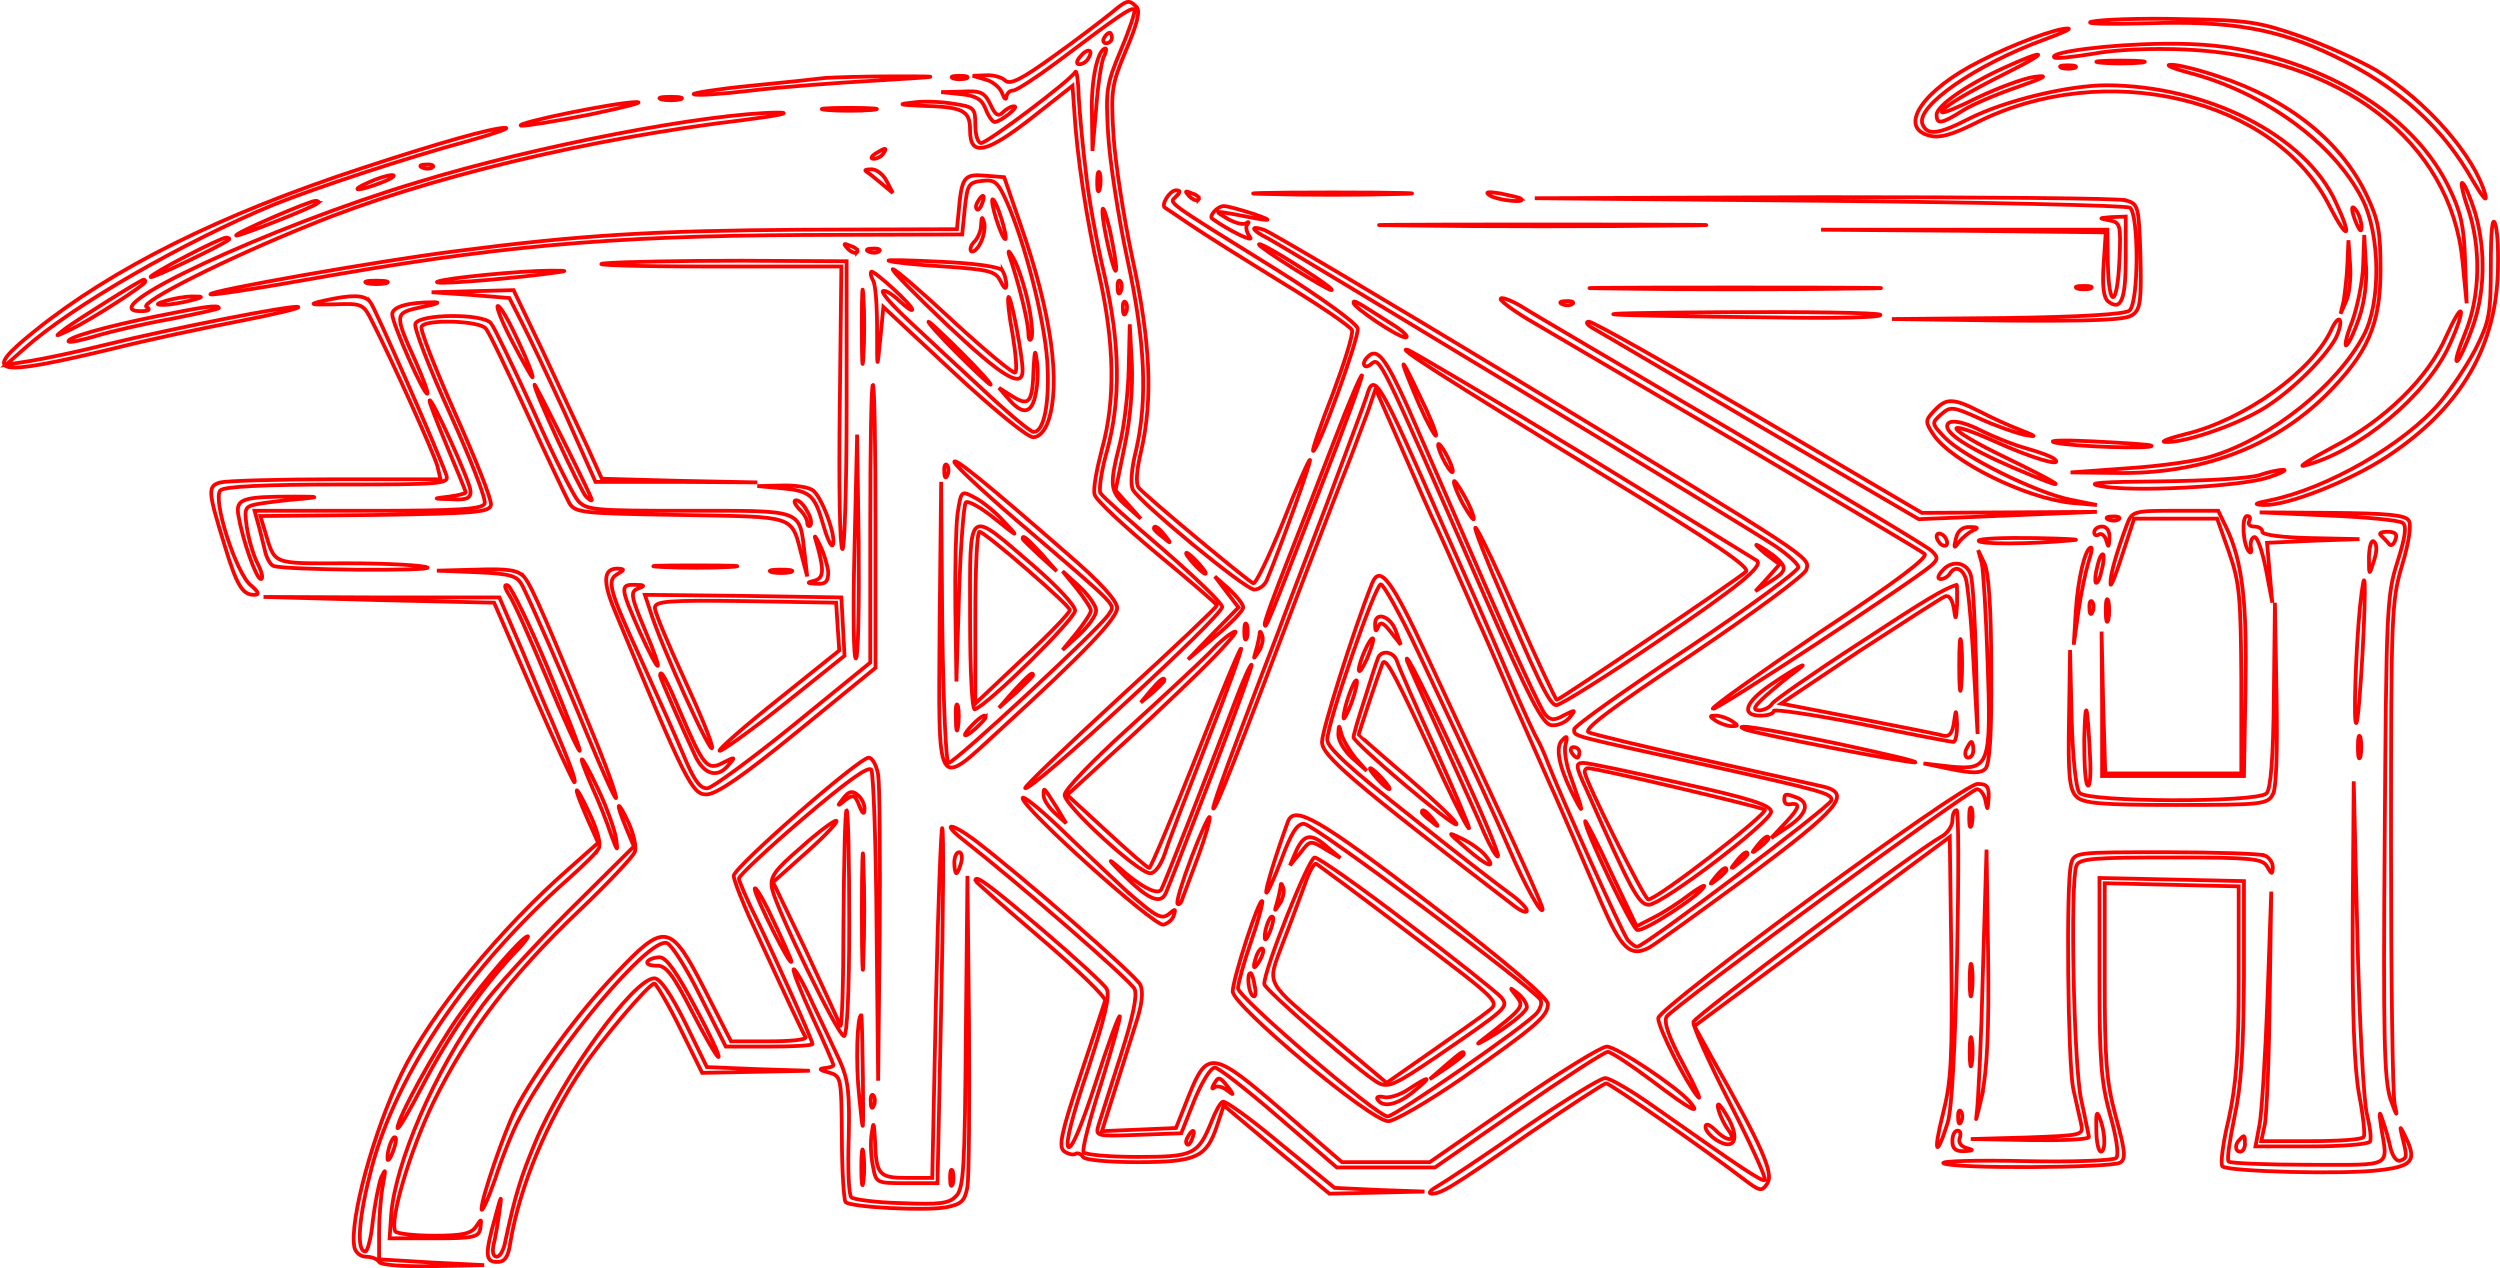 <?xml version="1.0" encoding="UTF-8" standalone="no"?>
<svg
   version="1.0"
   width="6.61in"
   height="3.353in"
   viewBox="0 0 475.894 241.412"
   preserveAspectRatio="xMidYMid meet"
   id="svg3498"
   sodipodi:docname="output_0562.svg"
   inkscape:version="1.1.2 (0a00cf5339, 2022-02-04)"
   xmlns:inkscape="http://www.inkscape.org/namespaces/inkscape"
   xmlns:sodipodi="http://sodipodi.sourceforge.net/DTD/sodipodi-0.dtd"
   xmlns="http://www.w3.org/2000/svg"
   xmlns:svg="http://www.w3.org/2000/svg">
  <defs
     id="defs3502" />
  <sodipodi:namedview
     id="namedview3500"
     pagecolor="#ffffff"
     bordercolor="#666666"
     borderopacity="1.0"
     inkscape:pageshadow="2"
     inkscape:pageopacity="0.0"
     inkscape:pagecheckerboard="0"
     inkscape:document-units="pt"
     showgrid="false"
     units="in"
     fit-margin-top="0"
     fit-margin-left="0"
     fit-margin-right="0"
     fit-margin-bottom="0"
     inkscape:zoom="1.2478125"
     inkscape:cx="343.80165"
     inkscape:cy="159.07839"
     inkscape:window-width="1553"
     inkscape:window-height="1081"
     inkscape:window-x="2018"
     inkscape:window-y="323"
     inkscape:window-maximized="0"
     inkscape:current-layer="g3496" />
  <g
     transform="matrix(0.1,0,0,-0.1,-138.342,344.233)"
     fill="#000000"
     stroke="none"
     id="g3496"
     style="fill:#000000;fill-opacity:0;stroke:#ff0000;stroke-width:7.2;stroke-miterlimit:4;stroke-dasharray:none;stroke-opacity:1">
    <path
       d="m 3547,3429 c 7,-7 2,-31 -20,-82 -28,-67 -29,-77 -24,-162 3,-49 19,-155 36,-234 35,-161 39,-269 17,-366 -9,-37 -11,-64 -5,-71 13,-16 208,-178 218,-182 5,-2 30,51 57,117 26,67 49,119 51,118 3,-3 -52,-156 -82,-229 -4,-10 -15,-18 -24,-18 -17,0 -216,164 -231,190 -5,9 -3,40 6,75 22,97 18,205 -17,366 -17,79 -33,185 -36,234 -5,85 -4,95 24,162 17,40 28,74 26,77 -6,5 -23,-6 -149,-101 -39,-29 -76,-53 -82,-53 -7,0 -12,-6 -13,-12 0,-7 -4,-4 -8,7 -4,11 -19,23 -32,26 l -24,7 25,1 c 15,1 31,-4 37,-10 9,-9 32,3 93,47 45,32 93,69 108,81 31,26 34,27 49,12 z m 2216,-56 c 48,-17 112,-46 143,-64 96,-58 189,-164 209,-239 3,-14 -7,-1 -24,28 -58,103 -142,179 -265,238 -108,52 -195,67 -355,62 -75,-2 -122,-1 -106,3 17,4 93,7 170,5 127,-2 148,-5 228,-33 z m -488,-6 c -131,-48 -245,-127 -232,-161 9,-22 30,-20 88,10 69,35 190,64 263,64 192,-1 379,-96 436,-223 32,-68 23,-75 -11,-9 -103,208 -429,285 -675,160 -44,-22 -68,-29 -87,-24 -62,15 -14,87 96,142 60,31 145,63 167,62 8,0 -12,-9 -45,-21 z m -1775,3 c 0,-5 -5,-10 -11,-10 -5,0 -7,5 -4,10 3,6 8,10 11,10 2,0 4,-4 4,-10 z m 2186,-30 c 171,-43 301,-135 359,-254 23,-47 29,-74 31,-140 l 3,-81 -8,81 c -22,227 -232,388 -525,402 -66,3 -136,0 -178,-8 -38,-6 -72,-10 -74,-7 -11,10 104,25 207,26 76,1 128,-5 185,-19 z m -2231,-9 c -3,-6 -11,-11 -17,-11 -6,0 -6,6 2,15 14,17 26,13 15,-4 z m 29,2 c -4,-10 -11,-54 -14,-98 l -7,-80 -1,72 c -2,62 11,123 26,123 2,0 1,-8 -4,-17 z m 1726,-26 c -86,-43 -130,-70 -130,-78 0,-4 31,9 69,28 38,18 86,36 107,39 29,4 21,-1 -31,-19 -38,-13 -86,-33 -105,-45 -41,-26 -50,-27 -50,-8 0,17 59,58 130,90 79,36 86,31 10,-7 z m 248,16 c -21,-2 -55,-2 -75,0 -21,2 -4,4 37,4 41,0 58,-2 38,-4 z m -125,-10 c -7,-2 -19,-2 -25,0 -7,3 -2,5 12,5 14,0 19,-2 13,-5 z m 273,-16 c 135,-44 235,-125 283,-227 22,-46 26,-69 26,-140 0,-106 -24,-160 -104,-240 -102,-100 -239,-151 -400,-148 l -86,1 110,8 c 61,4 133,14 160,23 113,35 237,134 288,230 33,62 32,192 -3,260 -54,106 -187,203 -330,240 -30,8 -46,15 -35,15 12,1 52,-9 91,-22 z M 3451,3110 c 5,-47 21,-133 35,-192 30,-131 31,-237 5,-333 -11,-38 -16,-75 -13,-81 4,-7 58,-55 120,-108 61,-53 112,-102 112,-109 0,-18 -366,-354 -375,-345 -3,2 79,80 180,173 102,93 185,172 185,175 -1,3 -52,47 -115,99 -62,52 -116,102 -118,112 -3,10 4,48 14,86 26,94 24,201 -5,331 -24,103 -43,230 -48,319 l -3,42 -75,-59 c -89,-70 -120,-77 -120,-26 0,38 -12,45 -95,47 -41,2 -43,3 -15,6 19,3 54,2 77,-2 41,-6 43,-8 43,-41 0,-19 5,-34 11,-34 12,0 171,120 179,135 3,6 6,-17 7,-50 2,-33 8,-98 14,-145 z m -399,179 c -72,-4 -180,-12 -238,-19 -58,-7 -107,-10 -110,-7 -3,2 46,10 108,16 62,6 127,13 143,15 17,1 75,3 130,3 98,0 97,0 -33,-8 z m 171,4 c -7,-2 -19,-2 -25,0 -7,3 -2,5 12,5 14,0 19,-2 13,-5 z m 46,-50 c 9,-20 15,-23 23,-15 7,7 16,12 22,12 11,0 -25,-29 -37,-30 -4,0 -12,11 -17,24 -7,19 -18,26 -47,29 l -38,4 41,1 c 35,2 42,-2 53,-25 z m -591,10 c -10,-2 -26,-2 -35,0 -10,3 -2,5 17,5 19,0 27,-2 18,-5 z m -173,-29 c -66,-13 -124,-22 -130,-21 -13,5 183,45 220,45 17,0 -24,-10 -90,-24 z m 538,9 c -24,-2 -62,-2 -85,0 -24,2 -5,4 42,4 47,0 66,-2 43,-4 z m -243,-19 c -293,-35 -608,-110 -827,-200 -157,-63 -324,-147 -311,-156 9,-5 5,-8 -11,-8 -99,0 246,161 526,245 228,70 554,132 688,133 28,0 -2,-6 -65,-14 z m -525,-40 c -115,-31 -293,-90 -370,-121 -172,-71 -384,-193 -475,-274 l -35,-31 45,7 c 25,4 88,17 140,30 134,33 359,77 371,73 6,-2 -45,-14 -112,-27 -68,-13 -176,-36 -239,-52 -229,-55 -254,-50 -152,32 150,121 355,223 627,312 143,47 245,76 270,76 11,0 -20,-11 -70,-25 z m 790,-24 c -3,-5 -12,-10 -18,-10 -7,0 -6,4 3,10 19,12 23,12 15,0 z m -858,-26 c -3,-3 -12,-4 -19,-1 -8,3 -5,6 6,6 11,1 17,-2 13,-5 z m 864,-26 12,-23 -24,20 c -13,11 -26,21 -28,22 -2,2 3,3 12,3 9,0 22,-10 28,-22 z m 406,-15 c -3,-10 -5,-4 -5,12 0,17 2,24 5,18 2,-7 2,-21 0,-30 z m -1367,12 c -46,-18 -64,-17 -25,0 17,8 37,14 45,14 8,0 -1,-7 -20,-14 z m 1217,-83 c 58,-166 76,-300 52,-371 -7,-20 -18,-31 -29,-31 -11,0 -79,56 -152,124 l -133,124 -6,-62 c -6,-60 -6,-60 -6,20 0,45 -3,87 -8,93 -4,7 -5,14 -3,16 4,4 78,-63 78,-72 0,-4 -11,4 -25,17 -14,13 -27,21 -31,18 -3,-3 19,-28 48,-55 29,-27 92,-86 141,-131 48,-45 92,-82 98,-82 20,0 31,56 26,135 -6,81 -42,224 -77,303 -17,38 -23,43 -47,40 -26,-3 -28,-7 -33,-52 l -5,-50 -300,-1 c -377,-2 -588,-21 -953,-86 -95,-17 -175,-29 -178,-27 -6,6 322,64 466,82 239,31 374,39 660,41 l 295,1 3,30 c 6,70 10,75 50,72 l 37,-3 z m 2768,26 c 21,-72 19,-156 -6,-222 -11,-31 -24,-58 -28,-61 -5,-2 2,21 15,53 29,70 31,164 5,239 -10,29 -14,50 -10,47 5,-3 15,-28 24,-56 z m -2473,30 c -13,-13 -26,-4 193,-140 83,-52 151,-101 153,-111 3,-17 -78,-240 -85,-233 -2,2 15,51 38,110 22,59 39,113 36,120 -3,7 -63,48 -134,91 -70,43 -148,92 -173,109 -25,17 -47,32 -49,33 -8,5 9,33 21,33 9,0 9,-3 0,-12 z m 43,-6 c -3,-3 -11,0 -18,7 -9,10 -8,11 6,5 10,-3 15,-9 12,-12 z m 378,11 c -68,-2 -178,-2 -245,0 -68,1 -13,3 122,3 135,0 190,-2 123,-3 z m 236,-9 c 10,-9 -45,-3 -59,6 -11,7 -5,8 20,4 19,-4 37,-8 39,-10 z m -1026,-9 c -3,-9 -8,-14 -10,-11 -3,3 -2,9 2,15 9,16 15,13 8,-4 z m 45,-65 c 0,-8 -6,1 -13,20 -7,19 -13,42 -13,50 0,8 6,-1 13,-20 7,-19 13,-42 13,-50 z m 2132,71 c 24,-7 25,-10 28,-106 2,-85 0,-102 -15,-112 -12,-10 -72,-12 -237,-11 l -221,3 219,2 c 141,2 224,7 233,14 18,15 18,184 1,196 -7,4 -265,10 -573,13 l -560,5 550,2 c 303,0 561,-2 575,-6 z m -3441,-5 c -9,-8 -153,-65 -156,-62 -4,4 137,65 151,66 5,0 7,-2 5,-4 z m 1519,-126 c -1,-23 -26,82 -26,110 0,14 6,-2 14,-35 7,-33 13,-67 12,-75 z m 262,105 c 43,-15 35,-15 -40,0 -35,6 -35,6 -10,-9 14,-8 29,-12 35,-9 5,4 7,3 3,-2 -4,-4 -2,-15 5,-24 9,-12 -43,14 -72,35 -7,5 10,24 22,24 7,0 32,-7 57,-15 z m 2109,-25 c 0,-10 -3,-8 -9,5 -12,27 -12,43 0,25 5,-8 9,-22 9,-30 z m 259,-95 c -7,-141 -75,-252 -209,-341 -73,-48 -192,-95 -237,-93 -20,1 -17,3 13,9 108,22 255,106 323,186 21,25 52,71 68,102 26,52 29,66 29,159 0,65 3,94 8,80 5,-12 7,-58 5,-102 z m -2888,65 c -6,-12 -14,-19 -18,-16 -3,4 0,12 6,18 7,7 13,21 13,33 1,16 2,16 6,3 2,-9 -1,-27 -7,-38 z m 2180,-29 c 0,-80 -9,-102 -34,-82 -8,7 -11,29 -8,71 l 4,60 -271,3 -271,2 h 272 273 l 1,-65 c 2,-88 18,-83 22,7 3,68 2,72 -20,76 -20,4 -20,4 5,6 l 27,1 z m -857,62 c -139,-2 -367,-2 -505,0 -139,1 -26,2 252,2 278,0 391,-1 253,-2 z m -301,-294 c 566,-343 557,-337 550,-361 -2,-10 -100,-82 -217,-161 -159,-106 -209,-144 -197,-149 10,-4 109,-28 222,-53 113,-25 215,-48 228,-51 49,-14 25,-42 -145,-169 -93,-68 -178,-130 -191,-137 -35,-18 -52,-2 -89,83 -57,133 -66,153 -88,204 -13,28 -48,109 -80,180 -31,72 -62,144 -70,160 -7,17 -23,53 -35,80 -12,28 -30,68 -40,90 -11,22 -41,91 -68,153 l -50,114 -15,-44 c -9,-23 -24,-65 -35,-93 -11,-27 -49,-126 -85,-220 -136,-360 -170,-445 -174,-442 -2,2 20,64 48,138 28,74 61,161 74,194 12,33 54,143 93,245 38,102 73,195 77,208 14,49 23,33 146,-248 18,-41 46,-104 62,-140 16,-36 47,-108 69,-160 22,-52 44,-99 48,-105 3,-5 13,-26 20,-45 26,-67 142,-325 152,-337 6,-7 14,-13 18,-13 13,0 370,269 370,279 0,13 -14,17 -239,67 -263,58 -251,54 -251,68 0,6 97,75 216,154 118,79 213,149 211,155 -2,7 -21,24 -43,39 -48,33 -929,566 -966,586 -32,16 -37,26 -9,17 11,-3 228,-132 483,-286 z m -2453,267 c -10,-9 -149,-76 -149,-71 0,6 131,74 144,75 5,0 7,-2 5,-4 z m 4056,-147 c -9,-27 -20,-51 -25,-54 -4,-3 0,18 11,45 10,28 20,76 21,108 l 2,57 3,-53 c 3,-32 -2,-73 -12,-103 z m -2860,123 c -3,-3 -11,0 -18,7 -9,10 -8,11 6,5 10,-3 15,-9 12,-12 z m 875,-49 c 19,-13 32,-23 28,-23 -9,0 -138,81 -138,87 0,5 51,-25 110,-64 z m 1960,-43 -11,-25 6,25 c 2,14 6,45 7,70 l 2,45 3,-45 c 2,-25 -1,-57 -7,-70 z m -2793,94 c -3,-3 -12,-4 -19,-1 -8,3 -5,6 6,6 11,1 17,-2 13,-5 z m 283,-95 c 7,-31 10,-63 7,-70 -3,-8 -6,-3 -6,11 -1,23 -19,96 -36,145 -4,13 -1,11 8,-5 8,-14 20,-50 27,-81 z m -345,-200 c 0,-153 -4,-275 -8,-272 -5,3 -7,125 -5,272 l 3,266 h -255 c -140,0 -228,3 -195,6 33,3 150,5 260,5 l 200,-1 z m 297,258 c 4,-7 7,-19 7,-27 0,-10 -4,-7 -11,7 -9,19 -21,22 -107,28 -53,3 -100,8 -106,11 -5,2 39,1 100,-2 67,-3 113,-10 117,-17 z m -877,-7 c -89,-11 -212,-20 -199,-14 15,7 160,21 214,21 40,0 38,0 -15,-7 z m 612,-157 c -2,-32 -3,-6 -3,57 0,63 1,89 3,58 2,-32 2,-84 0,-115 z m 174,65 c 60,-55 112,-98 115,-95 4,3 1,36 -5,73 -7,36 -10,68 -8,71 5,4 27,-112 27,-140 0,-36 -39,-12 -145,88 -60,57 -106,104 -102,105 5,0 58,-46 118,-102 z m -1541,78 c 0,-6 -103,-72 -140,-90 -34,-16 -34,-16 -12,1 26,19 144,93 149,93 2,0 3,-2 3,-4 z m 458,-3 c -10,-2 -26,-2 -35,0 -10,3 -2,5 17,5 19,0 27,-2 18,-5 z m 1399,-15 c -3,-8 -6,-5 -6,6 -1,11 2,17 5,13 3,-3 4,-12 1,-19 z m 1396,5 c -122,-2 -324,-2 -450,0 -125,1 -25,2 222,2 248,0 350,-1 228,-2 z m 450,0 c -7,-2 -19,-2 -25,0 -7,3 -2,5 12,5 14,0 19,-2 13,-5 z M 2417,2773 c 30,-65 68,-146 84,-180 l 28,-62 148,-4 148,-3 -154,1 h -154 l -58,130 c -33,72 -70,150 -83,175 l -23,45 -74,6 -74,5 78,2 78,2 z m -672,97 c -16,-4 -39,-8 -50,-8 -16,0 -15,2 5,8 14,4 36,8 50,8 22,0 22,-1 -5,-8 z m 343,-2 c 9,-11 128,-282 145,-330 6,-17 -8,-18 -206,-18 -141,0 -217,-4 -224,-11 -16,-16 30,-159 58,-181 15,-13 17,-18 6,-18 -22,0 -33,18 -56,94 -32,104 -33,113 -8,120 12,3 111,6 221,6 h 198 l -6,25 c -6,23 -85,199 -124,275 -17,34 -19,35 -72,33 -48,-1 -50,0 -20,7 54,12 77,11 88,-2 z m 2592,-245 c 201,-119 372,-221 380,-229 13,-12 13,-16 0,-28 -30,-27 -411,-278 -416,-273 -3,3 89,68 204,146 147,97 207,143 199,149 -7,6 -163,98 -347,207 -184,108 -363,213 -397,233 -35,20 -63,41 -63,45 0,5 17,-1 38,-13 20,-13 201,-119 402,-237 z m -2493,235 c -54,-12 -54,-11 -11,-107 13,-30 23,-56 21,-58 -6,-5 -67,134 -67,151 0,14 29,23 80,23 14,0 3,-4 -23,-9 z m 1340,-10 c -3,-8 -6,-5 -6,6 -1,11 2,17 5,13 3,-3 4,-12 1,-19 z m 502,-20 c 25,-15 38,-28 30,-28 -14,0 -99,57 -99,66 0,6 3,4 69,-38 z m 348,36 c -3,-3 -12,-4 -19,-1 -8,3 -5,6 6,6 11,1 17,-2 13,-5 z m -2577,-8 c 0,-2 -42,-11 -92,-21 -51,-9 -115,-24 -141,-32 -27,-8 -50,-13 -53,-11 -6,7 68,28 166,48 89,18 120,23 120,16 z m 570,-63 c 17,-36 29,-67 27,-69 -1,-1 -18,29 -38,67 -20,38 -32,69 -28,69 5,0 22,-30 39,-67 z m 3676,-8 c -43,-95 -171,-202 -276,-229 -14,-4 11,12 54,35 99,51 182,132 216,211 14,31 26,52 28,47 2,-5 -8,-34 -22,-64 z m -1083,58 c 3,-5 -86,-7 -196,-5 -376,4 -413,8 -110,10 166,1 304,-1 306,-5 z m -2645,-16 c 6,-7 42,-82 80,-165 37,-84 76,-161 85,-172 16,-19 30,-20 212,-20 219,0 210,4 220,-81 l 5,-44 -10,38 c -21,80 -7,75 -231,79 -188,3 -201,4 -212,23 -6,11 -42,87 -80,170 -38,82 -73,156 -79,162 -12,15 -114,18 -122,4 -4,-5 26,-80 64,-166 39,-87 70,-165 68,-174 -3,-14 -29,-16 -221,-19 l -218,-2 7,-23 c 22,-72 9,-67 161,-67 76,0 143,-4 150,-8 11,-7 -272,-5 -293,3 -6,2 -14,16 -17,32 -4,15 -9,38 -13,51 l -6,22 h 216 c 177,0 218,3 222,14 3,8 -27,85 -66,171 -39,86 -69,163 -66,171 7,19 129,20 144,1 z m 3512,-28 c -23,-42 -93,-109 -144,-138 -54,-31 -146,-62 -180,-60 -12,0 6,7 38,15 112,27 242,120 278,200 7,15 14,22 16,16 2,-6 -2,-21 -8,-33 z m -2615,-29 c 33,-33 57,-60 54,-60 -2,0 -31,27 -64,60 -33,33 -57,60 -54,60 2,0 31,-27 64,-60 z m 1517,-122 310,-182 167,1 166,1 -170,-7 -169,-7 -301,176 c -165,97 -309,182 -320,188 -11,6 -14,12 -7,12 8,0 153,-82 324,-182 z m -1208,-56 -17,-83 24,-27 24,-27 -27,24 c -32,28 -33,39 -13,118 8,31 16,96 17,143 l 2,85 4,-75 c 2,-46 -3,-107 -14,-158 z m -169,101 c -7,-38 -24,-42 -51,-11 l -19,22 27,-17 c 31,-19 37,-11 39,56 2,33 3,36 6,13 3,-16 2,-44 -2,-63 z m 1049,-119 c 176,-108 323,-198 324,-199 12,-11 -34,-48 -191,-155 -97,-66 -183,-120 -191,-120 -13,0 -37,51 -123,254 -61,147 -26,88 47,-79 40,-91 75,-165 77,-165 5,0 345,230 360,244 9,8 -57,53 -270,183 -312,191 -401,248 -373,239 10,-4 163,-94 340,-202 z m -341,94 c 25,-57 91,-209 147,-338 56,-129 108,-241 115,-248 10,-11 17,-12 36,-1 22,11 23,11 10,-5 -8,-9 -23,-16 -35,-14 -16,2 -42,52 -126,244 -204,466 -199,457 -217,443 -13,-11 -19,2 -6,14 18,19 34,-2 76,-95 z m 54,-55 c -2,-2 -17,25 -32,59 -40,93 -40,104 0,19 20,-40 34,-75 32,-78 z m -223,-108 c -97,-250 -102,-263 -103,-251 -1,5 19,59 43,120 24,61 65,166 91,234 26,68 49,122 51,120 2,-2 -35,-103 -82,-223 z m -1384,-14 c 0,-3 -5,0 -11,6 -10,10 -100,203 -98,213 0,5 108,-211 109,-219 z m 540,-50 v -270 l -147,-120 c -105,-86 -156,-121 -175,-121 -27,0 -40,25 -174,349 -24,57 -22,81 5,81 14,-1 14,-2 -1,-11 -20,-11 -14,-32 42,-154 46,-102 65,-144 90,-203 17,-39 28,-52 41,-50 10,2 84,56 164,121 l 145,118 v 264 c 0,146 2,265 5,265 3,0 5,-121 5,-269 z m -771,67 c 1,-14 -7,-18 -36,-16 -37,1 -37,1 -5,5 17,2 32,6 32,8 0,2 -16,41 -35,86 -19,46 -35,86 -34,89 2,11 78,-156 78,-172 z m 2873,151 c 23,-12 58,-28 77,-35 33,-13 33,-14 6,-9 -16,4 -54,17 -84,31 -51,23 -55,23 -73,7 -18,-16 -18,-17 8,-44 35,-36 174,-105 239,-118 l 50,-10 -48,4 c -88,9 -229,79 -263,130 -16,24 -16,27 1,45 23,25 36,25 87,-1 z m 6,-38 c 20,-10 57,-25 82,-32 25,-7 50,-16 55,-21 17,-16 -46,3 -114,34 -108,48 -93,24 19,-30 105,-51 127,-66 54,-36 -106,43 -164,77 -164,95 0,14 28,11 68,-10 z M 3013,2189 c -5,-5 -6,90 -3,209 l 5,217 3,-209 c 1,-115 -1,-213 -5,-217 z m 2466,405 c 8,-7 -153,-2 -184,6 -16,4 17,5 75,2 58,-3 107,-6 109,-8 z m -1330,-49 c 0,-5 -6,1 -14,15 -8,14 -14,30 -14,35 0,6 6,-1 14,-15 8,-14 14,-29 14,-35 z m -736,-155 c 64,-55 97,-91 97,-105 0,-20 -64,-87 -224,-233 -122,-112 -116,-122 -114,201 l 3,272 2,-267 c 2,-151 7,-268 12,-268 12,0 291,259 305,283 12,20 27,6 -178,181 -64,55 -116,104 -116,109 0,9 57,-37 213,-173 z m -226,148 c -3,-8 -6,-5 -6,6 -1,11 2,17 5,13 3,-3 4,-12 1,-19 z m 2513,-5 c -54,-17 -257,-28 -318,-16 -31,6 2,8 115,9 87,1 172,6 188,12 17,6 37,10 45,10 8,0 -5,-7 -30,-15 z m -1511,-78 c 0,-5 -8,6 -19,25 -11,19 -19,40 -19,45 0,6 8,-6 19,-25 11,-19 19,-39 19,-45 z m -1260,55 c 18,-9 49,-95 39,-106 -3,-2 -11,16 -18,41 -16,55 -24,63 -80,68 l -45,4 43,1 c 24,1 51,-2 61,-8 z m 366,-61 c 29,-31 28,-31 -18,6 -26,21 -51,35 -55,31 -4,-4 -10,-83 -13,-174 l -5,-167 -2,136 c -1,75 1,157 4,182 7,46 7,46 33,32 14,-7 40,-28 56,-46 z m -1335,44 c -25,-2 -60,-6 -79,-9 -32,-5 -33,-7 -28,-44 3,-21 12,-53 20,-69 9,-17 12,-31 7,-31 -9,0 -35,75 -43,122 -5,31 8,35 108,35 44,0 48,-1 15,-4 z m 960,-24 c 7,-11 9,-23 6,-27 -3,-3 -6,0 -6,6 0,6 -7,18 -16,26 -8,9 -11,16 -5,16 6,0 15,-9 21,-21 z m 2702,-32 c 30,-64 39,-139 36,-307 l -3,-165 h -135 -135 v 138 l -1,137 3,-135 4,-135 h 129 130 v 178 c -1,158 -3,184 -23,242 l -23,65 h -79 -79 l -23,-70 c -12,-38 -22,-63 -22,-54 -1,16 11,58 31,112 10,26 12,27 92,27 h 82 z m 347,14 c 5,-8 0,-42 -13,-85 -20,-68 -21,-90 -21,-531 0,-253 3,-476 7,-495 6,-26 4,-24 -8,10 -12,38 -14,116 -11,500 3,431 4,459 24,522 16,50 18,70 10,75 -7,5 -70,11 -142,14 l -130,6 138,-1 c 105,-1 140,-4 146,-15 z m -552,3 c -3,-3 -12,-4 -19,-1 -8,3 -5,6 6,6 11,1 17,-2 13,-5 z m 248,-4 c -3,-5 1,-10 9,-10 9,0 16,-4 16,-10 0,-6 39,-11 93,-12 l 92,-2 -88,-3 -88,-4 5,-57 5,-57 -12,63 c -7,35 -16,62 -22,62 -5,-1 -8,-9 -7,-18 2,-9 1,-14 -3,-10 -12,12 -15,68 -4,68 6,0 7,-4 4,-10 z m -2315,-84 c 45,-39 80,-76 80,-86 0,-16 -165,-179 -191,-188 -5,-2 -9,69 -9,177 0,212 -7,206 120,97 z m 251,57 c 13,-16 12,-17 -3,-4 -10,7 -18,15 -18,17 0,8 8,3 21,-13 z m 1539,10 c -8,-4 -20,-13 -27,-22 -10,-14 -11,-13 -6,7 3,14 13,22 27,21 15,0 16,-2 6,-6 z m 259,-15 c -1,-18 -2,-19 -6,-5 -2,9 -9,15 -14,12 -5,-4 -9,-1 -9,4 0,6 7,11 15,11 9,0 15,-9 14,-22 z m -2439,-65 c 0,-18 -5,-23 -22,-22 -19,1 -20,2 -4,6 18,5 19,20 2,78 -4,11 0,7 8,-10 8,-16 15,-40 16,-52 z m 2130,56 c 0,-6 -4,-7 -10,-4 -5,3 -10,11 -10,16 0,6 5,7 10,4 6,-3 10,-11 10,-16 z m 853,5 c -3,-9 -9,-12 -12,-7 -3,4 -10,11 -15,16 -5,4 0,7 12,7 15,0 20,-4 15,-16 z m -2577,-26 29,-33 -32,29 c -18,17 -33,31 -33,33 0,8 8,1 36,-29 z m 1964,26 c -84,-8 -180,-8 -180,-1 0,4 48,6 108,5 59,-1 91,-3 72,-4 z m 572,-41 c -9,-28 -9,-27 -9,10 1,22 5,33 10,28 6,-6 5,-20 -1,-38 z m -1139,9 c 23,-20 22,-27 -10,-47 l -28,-18 23,25 23,26 -28,21 c -15,13 -21,19 -13,15 8,-4 23,-14 33,-22 z m 596,-10 c -5,-16 -14,-58 -19,-93 l -9,-64 4,65 c 4,61 18,120 29,120 3,0 0,-13 -5,-28 z m -1694,-2 c 10,-11 16,-20 13,-20 -3,0 -13,9 -23,20 -10,11 -16,20 -13,20 3,0 13,-9 23,-20 z m 1509,-202 c 1,-125 -3,-180 -11,-189 -9,-9 -25,-9 -65,-1 l -53,11 52,-6 c 74,-7 77,2 70,201 -3,89 -8,172 -11,186 l -7,25 12,-25 c 8,-16 13,-87 13,-202 z m 210,188 c -3,-15 -8,-25 -11,-23 -2,3 -1,17 3,31 3,15 8,25 11,23 2,-3 1,-17 -3,-31 z m -2611,7 c -34,-2 -93,-2 -130,0 -37,2 -9,3 62,3 72,0 102,-1 68,-3 z m 2362,-15 c 4,-13 8,-86 10,-163 l 3,-140 -8,140 c -4,77 -11,148 -15,158 -8,19 -21,22 -30,7 -3,-5 -11,-10 -17,-10 -7,0 -6,6 2,15 18,22 47,18 55,-7 z m -2753,-5 c 14,-17 46,-91 140,-322 21,-52 36,-96 34,-98 -2,-2 -26,51 -54,119 -50,122 -103,242 -124,285 -10,19 -20,23 -87,26 l -76,3 76,2 c 62,2 79,-1 91,-15 z m 506,10 c -10,-2 -26,-2 -35,0 -10,3 -2,5 17,5 19,0 27,-2 18,-5 z m 582,-73 c 0,-9 -14,-29 -32,-46 l -32,-29 27,33 c 15,19 27,37 27,42 0,5 -12,23 -27,42 l -27,33 32,-29 c 18,-17 32,-37 32,-46 z m 631,-89 c 40,-86 90,-194 112,-241 76,-162 107,-233 107,-238 0,-16 -34,45 -64,115 -33,76 -48,108 -174,376 -33,70 -65,127 -70,127 -11,0 -102,-265 -102,-296 0,-15 45,-56 158,-145 86,-69 172,-135 190,-148 17,-12 32,-27 32,-32 0,-6 -12,-1 -27,11 -309,237 -363,284 -363,310 0,22 60,213 95,301 15,38 37,9 106,-140 z m -351,95 c 0,-6 -24,-31 -53,-55 l -52,-44 48,50 48,49 -23,30 -22,29 27,-24 c 15,-14 27,-29 27,-35 z m 2131,-83 c -4,-73 -9,-134 -12,-137 -6,-6 -1,141 7,222 10,92 12,52 5,-85 z m -3455,-32 c 35,-85 63,-156 61,-158 -2,-2 -30,59 -61,134 -32,76 -64,149 -73,162 -9,14 -11,22 -3,19 6,-2 41,-73 76,-157 z m 172,151 c -15,-6 -14,-14 12,-76 39,-92 32,-96 -9,-6 -37,84 -38,90 -8,89 18,0 19,-2 5,-7 z m 2511,-29 c -2,-32 -3,-33 -6,-10 -3,18 -9,27 -17,24 -7,-3 -80,-50 -163,-104 l -149,-100 145,-28 c 80,-16 154,-30 163,-33 12,-3 18,4 21,25 4,27 4,27 6,-4 0,-18 -3,-33 -7,-33 -5,0 -83,15 -175,34 -92,18 -167,29 -167,25 0,-5 -11,-9 -25,-9 -38,0 -30,25 18,58 48,33 84,52 47,25 -14,-10 -38,-30 -55,-45 -23,-21 -26,-27 -13,-28 9,0 21,6 25,13 4,6 78,58 163,113 131,86 163,105 188,113 1,1 1,-16 1,-36 z m -2732,-88 c 23,-55 48,-116 57,-135 35,-83 46,-113 43,-117 -2,-1 -37,75 -78,169 l -75,173 -220,5 -219,6 225,-1 h 224 z m 611,45 3,-56 -116,-93 c -64,-51 -119,-90 -122,-88 -2,3 48,47 112,98 l 116,93 -3,45 -3,46 -172,3 c -149,2 -173,0 -173,-13 0,-8 25,-68 55,-133 30,-65 55,-125 54,-133 0,-20 -99,197 -119,264 l -9,27 187,-2 187,-3 z m 2409,13 c -3,-10 -5,-2 -5,17 0,19 2,27 5,18 2,-10 2,-26 0,-35 z m -30,15 c -3,-8 -6,-5 -6,6 -1,11 2,17 5,13 3,-3 4,-12 1,-19 z m 343,-348 c -10,-19 -22,-20 -185,-20 -144,0 -176,3 -189,16 -13,13 -16,39 -14,147 l 2,132 3,-129 c 2,-74 8,-135 15,-143 14,-18 338,-19 356,-1 8,8 13,67 14,188 l 2,175 3,-173 c 2,-108 0,-180 -7,-192 z m -1669,310 9,-25 -19,24 c -14,18 -20,21 -24,10 -4,-10 -6,-9 -6,4 -1,27 30,17 40,-13 z m -284,-12 c -3,-7 -5,-2 -5,12 0,14 2,19 5,13 2,-7 2,-19 0,-25 z m 1360,-90 c -2,-24 -4,-7 -4,37 0,44 2,63 4,43 2,-21 2,-57 0,-80 z m -1452,24 c -44,-43 -118,-113 -165,-155 l -85,-78 75,-69 c 41,-38 78,-70 81,-70 3,0 43,95 89,211 45,115 84,209 86,207 2,-2 -27,-83 -65,-179 -37,-95 -74,-191 -80,-211 -8,-23 -19,-38 -28,-38 -23,0 -163,129 -163,149 0,10 53,65 118,124 64,58 135,124 157,146 21,23 44,41 50,41 5,0 -26,-35 -70,-78 z m 115,41 c -11,-17 -11,-17 -6,0 3,10 6,24 7,30 0,9 2,9 5,0 3,-7 0,-20 -6,-30 z m 206,-14 c -9,-19 -15,-29 -16,-22 0,15 22,64 27,60 2,-2 -3,-19 -11,-38 z m 57,-6 c 3,-10 35,-83 71,-162 36,-80 66,-150 66,-155 0,-6 -22,36 -49,94 -93,201 -110,234 -116,219 -10,-27 -45,-132 -45,-135 0,-1 43,-39 96,-84 52,-45 93,-84 90,-87 -5,-6 -196,155 -196,166 0,4 9,36 21,72 11,35 22,70 25,77 5,18 31,15 37,-5 z m 124,-207 c 40,-87 71,-161 68,-164 -2,-3 -14,17 -26,44 -11,27 -49,109 -82,183 -34,74 -63,139 -65,145 -7,27 37,-62 105,-208 z m -478,-12 c -44,-115 -83,-215 -86,-221 -10,-24 -34,-13 -82,35 -26,26 -31,33 -11,16 43,-39 77,-57 84,-45 5,8 82,204 141,359 15,40 29,71 31,69 2,-2 -33,-98 -77,-213 z m -1009,119 c 43,-100 50,-109 81,-92 22,11 23,11 10,-4 -21,-27 -47,-20 -64,16 -24,51 -67,149 -67,153 0,15 12,-6 40,-73 z m 670,74 c 0,-2 -15,-16 -32,-33 l -33,-29 29,33 c 28,30 36,37 36,29 z m 250,-10 c 0,-2 -10,-12 -22,-23 l -23,-19 19,23 c 18,21 26,27 26,19 z m 356,-43 c -8,-21 -15,-34 -15,-28 -1,15 20,76 25,71 2,-2 -2,-21 -10,-43 z m -749,-46 c -2,-13 -4,-5 -4,17 -1,22 1,32 4,23 2,-10 2,-28 0,-40 z m 2155,-55 c 2,-33 0,-59 -4,-56 -5,2 -7,41 -7,86 2,86 6,74 11,-30 z m -2102,74 c 0,-2 -9,-12 -20,-22 -24,-21 -27,-14 -4,9 15,15 24,20 24,13 z m 1420,-7 c 13,-9 13,-10 0,-10 -8,0 -22,5 -30,10 -13,9 -13,10 0,10 8,0 22,-5 30,-10 z m -717,-70 22,-25 -27,24 c -16,14 -27,34 -27,45 1,20 1,20 6,1 3,-11 15,-31 26,-45 z m 922,26 c 88,-19 153,-34 144,-35 -16,-1 -305,55 -324,63 -28,12 36,2 180,-28 z m 992,-23 c -3,-10 -5,-2 -5,17 0,19 2,27 5,18 2,-10 2,-26 0,-35 z m -1514,19 c -2,-10 2,-36 10,-57 27,-75 27,-80 2,-30 -24,49 -31,85 -18,98 10,11 11,8 6,-11 z m 777,-7 c 0,-8 -4,-15 -10,-15 -5,0 -7,7 -4,15 4,8 8,15 10,15 2,0 4,-7 4,-15 z m -750,-5 c 0,-5 -2,-10 -4,-10 -3,0 -8,5 -11,10 -3,6 -1,10 4,10 6,0 11,-4 11,-10 z M 2556,1847 c 4,-28 3,-27 -10,8 -7,22 -23,62 -35,88 -32,73 -24,71 10,-1 17,-35 32,-78 35,-95 z m 499,121 c 3,-18 4,-157 3,-308 l -3,-275 -3,290 c -1,160 -6,295 -10,302 -5,8 -48,-23 -130,-93 -67,-57 -122,-109 -122,-114 0,-5 16,-42 36,-82 38,-79 104,-226 104,-233 0,-3 -37,-5 -83,-5 h -82 l -48,95 c -26,53 -55,99 -64,102 -33,13 -214,-202 -281,-334 -12,-22 -33,-74 -46,-115 -14,-40 -26,-66 -26,-57 0,21 43,146 65,190 37,71 120,184 188,255 96,102 106,101 172,-28 l 50,-98 h 73 c 40,0 71,3 69,8 -5,7 -31,63 -101,215 -20,43 -36,85 -36,92 0,16 239,225 257,225 7,0 15,-15 18,-32 z m 1530,-17 c 132,-29 170,-42 170,-54 0,-19 -208,-177 -233,-177 -19,0 -34,28 -118,218 -22,47 -22,52 -6,52 9,0 94,-18 187,-39 z m -570,9 c 10,-11 16,-20 13,-20 -3,0 -13,9 -23,20 -10,11 -16,20 -13,20 3,0 13,-9 23,-20 z m 1154,-37 c -2,-24 -2,-25 -6,-5 -2,12 -10,22 -16,22 -14,0 -578,-414 -591,-433 -6,-10 4,-39 33,-93 23,-43 35,-70 26,-59 -23,28 -75,131 -75,149 0,20 579,446 608,446 18,0 22,-5 21,-27 z m 720,-601 c 6,-24 9,-47 6,-53 -4,-5 -54,-9 -112,-9 h -106 l 8,43 c 4,23 11,132 15,242 l 7,200 -3,-205 c -1,-113 -6,-220 -9,-237 l -7,-33 h 95 c 53,0 98,3 100,8 3,4 -1,41 -9,82 -9,52 -13,156 -12,335 l 2,260 7,-295 c 4,-166 12,-314 18,-338 z m -3366,505 c -4,-8 -31,-34 -58,-58 -187,-165 -326,-368 -374,-549 -25,-95 -30,-160 -12,-160 4,0 11,26 14,58 4,32 11,69 16,83 9,19 9,16 3,-16 -4,-22 -7,-62 -7,-90 v -50 l 100,-6 100,-5 -97,-2 c -56,-1 -99,2 -103,8 -3,6 -15,10 -25,10 -10,0 -20,8 -22,18 -10,49 36,220 90,331 56,115 188,276 321,392 l 53,47 -21,47 c -29,66 -25,72 5,8 15,-32 22,-58 17,-66 z m 506,74 c 0,-10 -4,-8 -10,8 -8,20 -11,22 -27,10 -15,-13 -16,-12 -3,4 10,13 17,15 27,6 8,-6 14,-19 13,-28 z m 366,4 18,-30 -21,19 c -12,11 -22,26 -22,34 0,17 -1,18 25,-23 z m 133,-159 c 55,-48 66,-55 80,-44 13,11 14,11 10,-2 -2,-8 -12,-16 -20,-18 -18,-3 -268,222 -268,241 0,6 30,-18 68,-54 37,-36 96,-91 130,-123 z m 1276,178 c 25,-10 19,-31 -16,-55 l -33,-22 29,31 c 27,29 27,37 4,33 -5,0 -8,4 -8,9 0,12 3,12 24,4 z M 2592,1821 c -3,-9 -52,-61 -109,-115 -127,-121 -209,-229 -274,-361 -45,-92 -85,-227 -73,-247 3,-4 36,-8 74,-8 55,0 71,4 80,18 10,15 10,15 8,-3 -3,-18 -11,-20 -88,-20 h -85 l 3,45 c 8,99 83,274 173,397 23,32 97,113 165,181 l 124,123 -15,36 c -21,50 -17,56 5,9 10,-22 15,-46 12,-55 z m 2545,52 c -3,-10 -5,-4 -5,12 0,17 2,24 5,18 2,-7 2,-21 0,-30 z M 3000,1685 c 0,-129 -4,-215 -10,-215 -11,0 -129,242 -137,281 -4,22 4,34 54,77 32,29 63,52 68,52 6,0 -19,-27 -55,-59 l -65,-58 62,-129 c 33,-71 63,-136 66,-144 3,-8 6,81 6,198 1,116 3,212 6,212 3,0 5,-97 5,-215 z m 1111,198 c 13,-16 12,-17 -3,-4 -10,7 -18,15 -18,17 0,8 8,3 21,-13 z m 998,-260 c -4,-179 -10,-292 -18,-318 -22,-70 -28,-58 -9,17 16,62 18,106 16,300 l -3,227 -65,-48 c -36,-27 -145,-107 -243,-180 l -178,-132 37,-67 c 91,-161 114,-213 102,-232 -11,-17 -14,-16 -47,9 -76,58 -253,181 -260,181 -4,0 -70,-43 -146,-95 -152,-106 -168,-115 -187,-115 -7,1 -1,7 13,15 14,8 88,57 164,110 76,52 145,95 154,95 9,0 50,-24 91,-53 172,-121 208,-145 213,-141 3,3 -27,69 -67,147 -40,78 -71,148 -69,154 5,13 428,329 471,352 12,6 22,21 22,31 0,11 3,20 8,20 4,0 4,-125 1,-277 z m -1444,191 c -14,-38 -28,-75 -31,-83 -2,-8 -7,-12 -9,-9 -3,3 9,42 26,87 17,45 33,80 35,78 2,-2 -7,-35 -21,-73 z m 443,-94 c 143,-110 222,-177 222,-189 0,-23 -22,-42 -163,-141 -65,-45 -129,-82 -141,-82 -33,0 -296,220 -296,247 0,23 50,178 56,172 2,-2 -7,-37 -21,-77 -14,-40 -25,-81 -25,-89 0,-17 265,-244 285,-244 14,0 265,174 284,197 7,8 10,20 7,25 -14,23 -432,335 -450,335 -13,1 -24,-16 -43,-67 -14,-37 -27,-66 -29,-64 -3,3 17,69 41,135 12,33 59,6 273,-158 z M 3027,1618 c -1,-51 -3,-12 -3,87 0,99 2,141 3,93 2,-48 2,-129 0,-180 z m 1505,78 c 18,9 49,29 67,43 19,14 32,21 28,15 -11,-19 -115,-86 -127,-82 -10,3 -101,193 -99,207 0,3 23,-40 49,-97 l 49,-103 z m -1357,-171 -7,-335 h -59 c -58,0 -58,0 -64,33 -4,19 -5,47 -2,63 3,23 4,20 6,-13 2,-67 7,-73 61,-73 h 48 l 7,335 c 4,185 10,334 12,331 3,-3 2,-156 -2,-341 z m 64,318 c 88,-67 307,-258 315,-275 6,-13 4,-37 -9,-76 -10,-31 -28,-90 -41,-130 l -23,-73 71,3 70,3 25,63 c 35,87 46,84 181,-33 l 110,-95 h 83 84 l 159,110 c 88,61 168,110 178,110 19,0 134,-77 158,-105 23,-27 2,-16 -72,40 -40,30 -78,55 -84,55 -6,0 -82,-49 -170,-110 l -159,-110 h -94 -93 l -110,95 c -60,52 -115,95 -122,95 -8,0 -25,-28 -39,-62 l -25,-63 -82,-3 c -81,-3 -82,-3 -75,20 4,13 23,72 42,132 23,72 32,114 26,126 -7,15 -217,198 -324,282 -45,35 -27,36 20,1 z m 971,-28 c 24,-29 5,-23 -35,12 -37,32 -38,33 -9,19 17,-8 36,-22 44,-31 z m -299,14 24,-20 -29,17 c -28,17 -29,17 -47,-7 l -20,-24 12,28 c 15,32 29,34 60,6 z m 839,17 c 0,-2 -8,-10 -17,-17 -16,-13 -17,-12 -4,4 13,16 21,21 21,13 z m -1537,-46 c -3,-11 -7,-20 -9,-20 -2,0 -4,9 -4,20 0,11 4,20 9,20 5,0 7,-9 4,-20 z m 1497,16 c 0,-2 -8,-10 -17,-17 -16,-13 -17,-12 -4,4 13,16 21,21 21,13 z m 446,-461 c -9,-38 -13,-54 -10,-35 3,19 9,141 12,270 l 7,235 3,-200 c 2,-146 -2,-219 -12,-270 z m 538,459 c 9,-3 16,-14 16,-23 -1,-14 -2,-14 -11,2 -9,15 -29,17 -183,17 -149,0 -175,-2 -180,-16 -12,-32 -5,-378 9,-444 8,-36 14,-68 15,-72 0,-5 -51,-7 -112,-6 l -113,2 108,3 c 105,4 107,4 102,26 -3,12 -9,42 -15,67 -10,49 -14,391 -4,428 6,22 8,22 179,22 96,0 180,-3 189,-6 z M 4063,1685 c 91,-69 170,-132 178,-141 15,-19 13,-20 -124,-114 -78,-53 -91,-59 -110,-49 -30,16 -217,178 -217,188 0,28 85,241 96,241 7,0 87,-56 177,-125 z m 607,101 c 0,-2 -8,-10 -17,-17 -16,-13 -17,-12 -4,4 13,16 21,21 21,13 z M 3225,1183 c -5,-27 -11,-33 -41,-39 -40,-7 -181,0 -191,10 -3,3 -7,59 -7,123 -1,116 -1,117 -26,124 -16,4 -19,7 -7,8 9,1 17,3 17,6 0,2 -18,44 -40,91 -22,48 -38,89 -36,91 2,3 19,-26 36,-64 18,-37 41,-87 52,-110 16,-36 19,-60 17,-147 -2,-58 0,-108 5,-113 4,-4 47,-10 95,-11 72,-3 91,-1 104,13 15,14 17,52 19,313 l 3,297 3,-280 c 1,-154 0,-294 -3,-312 z m 142,490 c 62,-53 118,-104 123,-113 7,-13 -4,-57 -36,-155 -29,-86 -43,-140 -37,-146 6,-6 25,39 52,122 23,72 44,129 46,127 2,-2 -14,-59 -35,-127 -22,-68 -37,-127 -34,-132 3,-5 49,-9 103,-9 107,0 115,4 141,68 7,18 16,35 21,37 4,3 54,-33 110,-80 l 103,-84 85,-4 86,-3 -91,-2 -90,-2 -101,84 -100,84 -13,-39 c -20,-60 -39,-69 -152,-69 -55,0 -100,4 -103,10 -4,6 -10,8 -14,6 -4,-3 -13,-1 -21,4 -12,8 -8,31 29,142 24,73 46,138 48,145 3,6 -52,59 -121,118 -69,59 -126,109 -126,111 0,12 23,-5 127,-93 z m 2288,-93 c -1,-137 -5,-205 -18,-264 -9,-44 -15,-82 -11,-85 3,-3 72,-6 152,-6 163,0 151,-7 138,73 -4,29 -3,31 3,12 5,-14 12,-38 15,-53 4,-16 12,-27 19,-24 13,5 13,7 3,47 -5,21 -4,20 8,-5 20,-42 11,-53 -49,-60 -66,-9 -291,-3 -301,7 -4,4 1,45 12,90 14,64 19,124 19,263 v 180 l -127,3 -128,3 v -183 c 0,-154 3,-194 21,-261 18,-66 20,-81 8,-88 -17,-10 -319,-12 -336,-1 -6,4 63,6 154,4 92,-2 170,1 175,6 5,5 1,38 -12,83 -17,62 -20,103 -20,262 v 188 l 138,-3 137,-3 z m -2765,32 c -1,-13 -69,123 -70,138 0,8 16,-18 35,-59 19,-40 35,-76 35,-79 z m 930,111 c -11,-17 -11,-17 -6,0 3,10 6,24 7,30 0,9 2,9 5,0 3,-7 0,-20 -6,-30 z m -19,-54 c -5,-13 -10,-19 -10,-12 -1,15 10,45 15,40 3,-2 0,-15 -5,-28 z m -1443,-46 c -59,-64 -120,-151 -170,-247 -26,-50 -47,-86 -48,-81 0,19 72,150 118,215 47,66 120,150 130,150 3,0 -10,-17 -30,-37 z m 1423,-10 c -12,-20 -14,-14 -5,12 4,9 9,14 11,11 3,-2 0,-13 -6,-23 z m -1074,-88 c 28,-52 48,-95 44,-95 -3,0 -26,39 -51,88 -36,70 -49,87 -67,86 -12,0 -20,3 -17,8 3,4 13,8 23,8 13,0 33,-29 68,-95 z m 2430,28 c -2,-16 -4,-5 -4,22 0,28 2,40 4,28 2,-13 2,-35 0,-50 z m -1365,12 c 3,-13 1,-22 -3,-19 -9,5 -13,44 -5,44 2,0 6,-11 8,-25 z m -1084,-70 41,-84 98,-4 98,-3 -103,-2 -102,-2 -42,85 c -23,47 -46,85 -49,85 -10,0 -99,-105 -136,-160 -68,-101 -120,-225 -138,-332 -4,-29 -11,-38 -25,-38 -23,0 -24,14 -4,85 12,45 13,46 8,10 -3,-22 -8,-50 -11,-62 -3,-13 -1,-23 6,-23 6,0 13,12 16,28 19,90 30,124 57,189 51,124 188,313 227,313 11,0 31,-29 59,-85 z m 1602,30 c 0,-7 -26,-29 -57,-49 -32,-20 -45,-26 -29,-14 81,63 81,64 66,84 -14,18 -14,18 3,5 9,-7 17,-19 17,-26 z M 3026,1392 c 1,-117 1,-117 -7,-37 -7,64 -4,155 4,155 1,0 2,-53 3,-118 z m 2111,26 c -2,-13 -4,-3 -4,22 0,25 2,35 4,23 2,-13 2,-33 0,-45 z m -967,18 c 0,-3 -15,-14 -32,-26 l -33,-22 30,26 c 31,27 35,29 35,22 z m -449,-63 c 12,-16 12,-17 -2,-6 -9,7 -20,9 -24,5 -5,-4 -5,-1 -1,6 9,16 11,15 27,-5 z m 354,-8 c -31,-26 -59,-32 -69,-16 -4,5 2,7 11,5 10,-3 32,4 48,15 41,27 46,25 10,-4 z m -1028,-27 c -3,-8 -6,-5 -6,6 -1,11 2,17 5,13 3,-3 4,-12 1,-19 z m 1629,-29 c 19,-38 7,-57 -25,-37 -11,7 -21,18 -21,25 0,8 8,5 21,-8 22,-22 39,-19 22,3 -12,16 -24,48 -18,48 2,0 12,-14 21,-31 z m 441,-1 c -3,-8 -6,-5 -6,6 -1,11 2,17 5,13 3,-3 4,-12 1,-19 z m 272,-35 c 1,-13 -2,-23 -6,-23 -5,0 -9,19 -9,43 -1,30 1,36 6,22 5,-11 9,-30 9,-42 z m -1736,2 c -3,-9 -8,-14 -10,-11 -3,3 -2,9 2,15 9,16 15,13 8,-4 z m 1461,1 c -3,-8 2,-16 13,-19 14,-4 14,-5 -4,-6 -17,-1 -23,5 -23,19 0,11 4,20 10,20 5,0 7,-6 4,-14 z m -2983,-27 c -5,-13 -10,-19 -10,-12 -1,15 10,45 15,40 3,-2 0,-15 -5,-28 z m 3526,16 c 0,-8 -4,-15 -9,-15 -10,0 -11,14 -1,23 9,10 10,9 10,-8 z m -2630,-72 c -2,-16 -4,-3 -4,27 0,30 2,43 4,28 2,-16 2,-40 0,-55 z m 170,-5 c -3,-7 -5,-2 -5,12 0,14 2,19 5,13 2,-7 2,-19 0,-25 z"
       id="path3488"
       style="fill:#000000;fill-opacity:0;stroke:#ff0000;stroke-width:7.2;stroke-miterlimit:4;stroke-dasharray:none;stroke-opacity:1"
       sodipodi:nodetypes="scccccscccscccccccscscccsccsccccccccccccccccccccsscsscccccccccccsccccccscssccccscsccscccscccscccccccccccccccsccccccccccscccssccccscscscccsccssccccccccscccscccsccccscccccccccsccccsccsccccccccccsccsccccscccscccscssscscsccccccccccccccccccccccsccscscscsssccsccscccccccccssssscccccccccccccscccscccccccccscsccsccccccsccccscccsccccccccccccsccscccccscccccccccccccccsccccsscccsscscccccccsccscccccssccscssccccccccccccsccccsscccssccsssccccsccsccsccccccscccsccssccscccccccscccscccccccccccccccccscscccsscsccscccccccccsccccscccccssccccccsscccccsccccscssscccccsccccccccscccccccccccccscccccscscccccccscssssscccccccsscccccccccccccccccccccsccscccccsccccccccccccccsssccsccsccsccccccccssscccscccccccscsccscccsccccscscccsccscssssscsccccsccscccccccccscssssscccccccccsccccccccccscscccscsccccccccccccccccccccsccccsccccccccccccccsscccccccccssccscscscssccccccccsscccccccscscscccsccccsccsccccscccccccscccccscssssscccccccccccccccsssscccccssccccsccccccccscscccscccsccsccssccscsccscccccccscscccsccccccccccccccccccscsssccccccccccccccccccccccccccsscccccccscccccccssccccscccccccccccscccsccscccscsccssccsscccccccccscsccsccsccsccccccscscccssccccscscccsscccsccscccccccccscsscscsccccccccccccscccccccsscsssscsscccccccccccscsscccccsccccsccssccsscscsssssccscccsscscscccccccscccccscccscccscccccscccccsccccccccccscccccscccccccscscccsccscccccccscsccssccscccscssscsscccccccccccsccscsccsccsscsccssscscssssssccccssccsccccccccccccscccscccccccccccccccccsccscccccscccccccccccccccccccscsssssssscsscsccccsccscccccccccssccccsscscssccscccscccccscccccccccscscssccccccccccsscccccssccccscccccccscscccsccccscscccccccccccccsccsccccscsccscscccsccsccccsccccccccsccscccsccscsccccsccsccsccscccsccccccccccccccccsscsccccccscccccccsccssssccssscscscccscc" />
    <path
       d="m 3240,2266 v -163 l 90,85 c 50,46 90,88 90,93 0,9 -162,149 -172,149 -5,0 -8,-74 -8,-164 z"
       id="path3490"
       style="fill:#000000;fill-opacity:0;stroke:#ff0000;stroke-width:7.2;stroke-miterlimit:4;stroke-dasharray:none;stroke-opacity:1" />
    <path
       d="m 4400,1973 c 0,-15 114,-243 121,-243 17,0 229,164 222,171 -7,5 -319,79 -337,79 -3,0 -6,-3 -6,-7 z"
       id="path3492"
       style="fill:#000000;fill-opacity:0;stroke:#ff0000;stroke-width:7.2;stroke-miterlimit:4;stroke-dasharray:none;stroke-opacity:1" />
    <path
       d="m 3867,1758 c -9,-24 -27,-74 -42,-112 -30,-81 -37,-68 99,-182 l 99,-83 86,60 c 47,33 96,67 108,77 22,17 21,18 -150,147 -94,72 -175,131 -178,133 -4,2 -14,-16 -22,-40 z"
       id="path3494"
       style="fill:#000000;fill-opacity:0;stroke:#ff0000;stroke-width:7.2;stroke-miterlimit:4;stroke-dasharray:none;stroke-opacity:1" />
  </g>
</svg>
